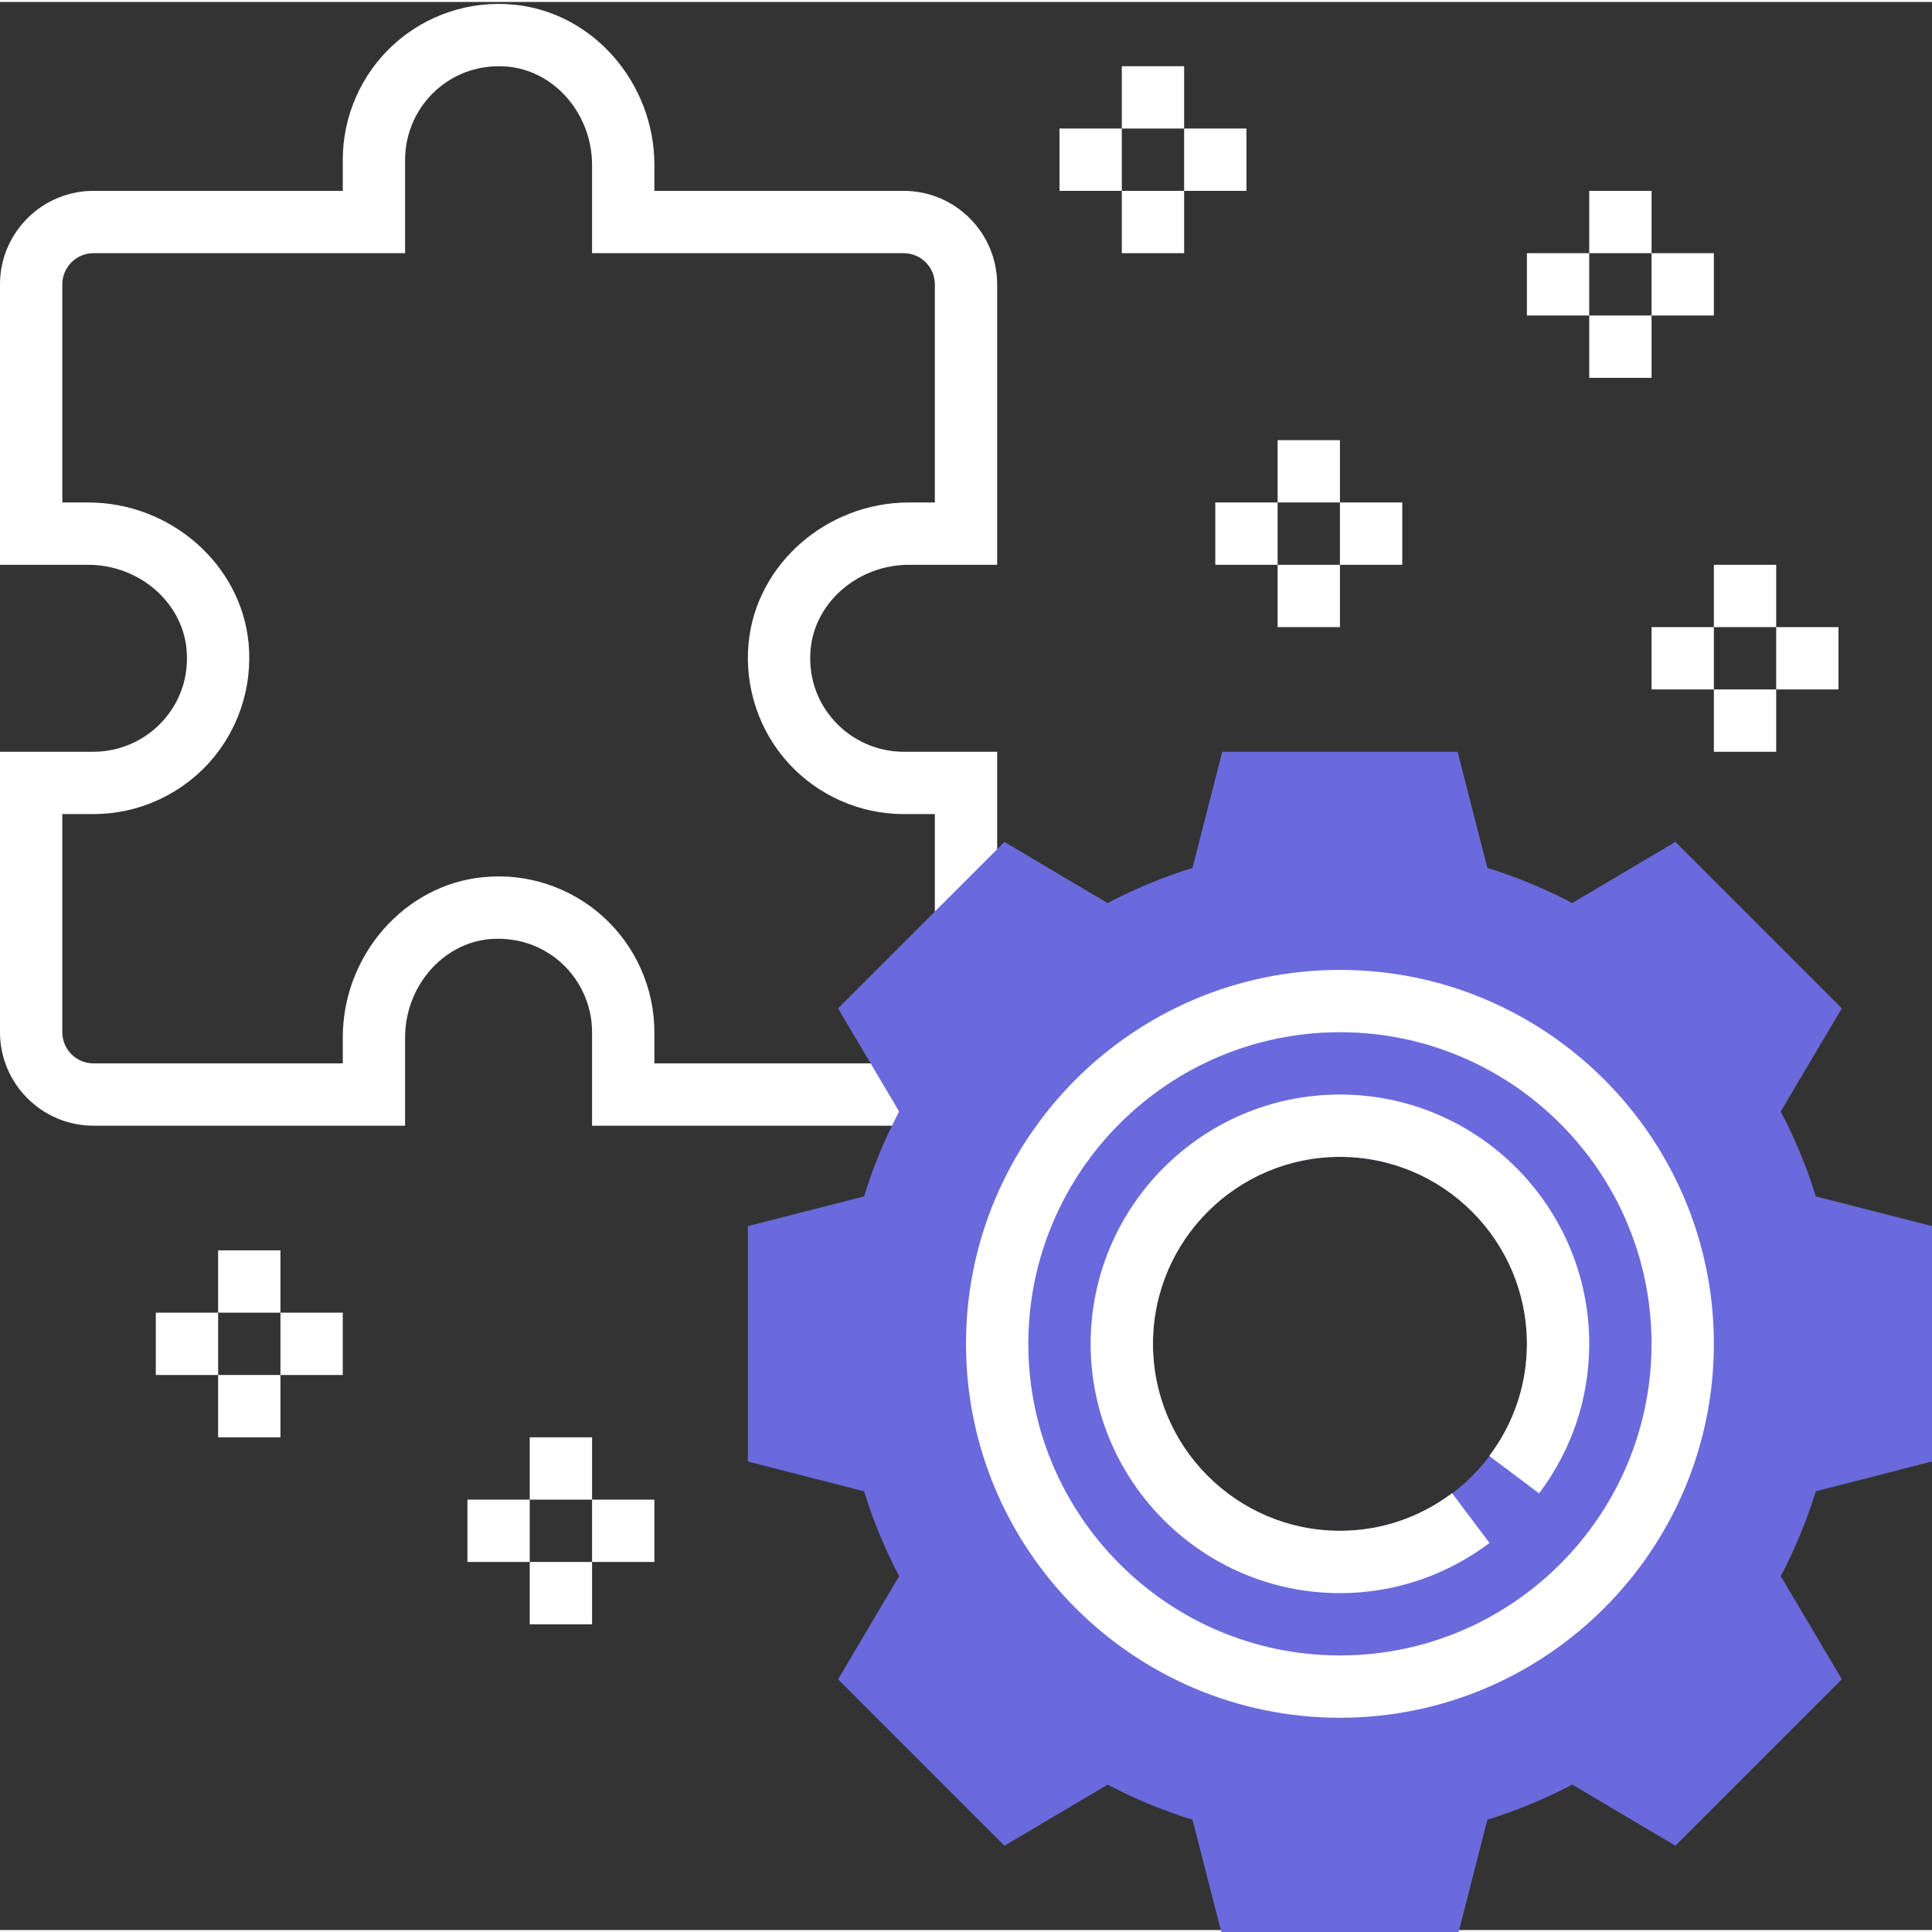 <?xml version="1.0"?>
<svg xmlns="http://www.w3.org/2000/svg" xmlns:xlink="http://www.w3.org/1999/xlink" xmlns:svgjs="http://svgjs.com/svgjs" version="1.1" width="512" height="512" x="0" y="0" viewBox="0 0 496 495" style="enable-background:new 0 0 512 512" xml:space="preserve" class=""><rect x="0" y="0" width="496" height="495" fill="#333333" stroke="none"/><g><path xmlns="http://www.w3.org/2000/svg" d="m232 288.5h-80v-24c0-6.754-2.863-13.227-7.863-17.77-5.059-4.602-11.633-6.711-18.52-6.129-12.121 1.16-21.617 12.266-21.617 25.273v22.625h-80c-13.23 0-24-10.77-24-24v-72h24c6.742 0 13.223-2.867 17.77-7.867 4.605-5.062 6.773-11.629 6.117-18.512-1.16-12.117-12.254-21.621-25.262-21.621h-22.625v-72c0-13.234 10.77-24 24-24h64v-8c0-11.242 4.777-22.043 13.098-29.602 8.316-7.566 19.543-11.312 30.805-10.207 20.242 1.926 36.098 20.016 36.098 41.184v6.625h64c13.23 0 24 10.766 24 24v72h-22.625c-13.008 0-24.102 9.504-25.262 21.613-.656 6.879 1.512 13.457 6.117 18.512 4.547 5.008 11.027 7.875 17.77 7.875h24v44.352h-16v-28.352h-8c-11.246 0-22.031-4.777-29.609-13.105-7.559-8.32-11.285-19.543-10.207-30.801 1.938-20.238 20.023-36.094 41.191-36.094h6.625v-56c0-4.418-3.594-8-8-8h-80v-22.625c0-13.008-9.496-24.113-21.617-25.266-6.902-.605-13.461 1.52-18.52 6.129-5 4.535-7.863 11.008-7.863 17.762v24h-80c-4.406 0-8 3.582-8 8v56h6.625c21.168 0 39.254 15.855 41.191 36.102 1.07 11.25-2.648 22.48-10.207 30.801-7.578 8.32-18.363 13.098-29.609 13.098h-8v56c0 4.414 3.594 8 8 8h64v-6.625c0-21.168 15.855-39.258 36.098-41.184 11.23-1.129 22.488 2.641 30.805 10.207 8.32 7.559 13.098 18.359 13.098 29.602v8h64c.711 0 1.535-.16 2.504-.48l5.062 15.168c-2.629.887-5.102 1.312-7.566 1.312zm0 0" fill="#ffffff" data-original="#000000" style="" class=""/><path xmlns="http://www.w3.org/2000/svg" d="m496 374.707v-60.426l-29.832-7.641c-2.336-7.559-5.359-14.863-9.008-21.789l15.688-26.48-42.727-42.73-26.48 15.691c-6.922-3.648-14.227-6.676-21.793-9.012l-7.641-29.82h-60.422l-7.641 29.832c-7.559 2.336-14.863 5.359-21.793 9.008l-26.48-15.691-42.727 42.73 15.688 26.48c-3.648 6.918-6.672 14.223-9.008 21.789l-29.824 7.641v60.426l29.832 7.641c2.336 7.559 5.359 14.863 9.008 21.789l-15.688 26.48 42.727 42.73 26.48-15.688c6.922 3.645 14.227 6.672 21.793 9.008l7.641 29.824h60.422l7.641-29.832c7.559-2.336 14.863-5.363 21.793-9.012l26.48 15.691 42.727-42.73-15.688-26.48c3.648-6.918 6.672-14.223 9.008-21.789zm-152 17.793c-26.512 0-48-21.488-48-48 0-26.516 21.488-48 48-48s48 21.484 48 48c0 26.512-21.488 48-48 48zm0 0" fill="#6a6adc" data-original="#f0bc5e" style="" class=""/><path xmlns="http://www.w3.org/2000/svg" d="m344 408.5c-35.289 0-64-28.715-64-64 0-35.289 28.711-64 64-64s64 28.711 64 64c0 13.918-4.457 27.191-12.871 38.398l-12.793-9.609c6.328-8.414 9.664-18.367 9.664-28.789 0-26.473-21.527-48-48-48s-48 21.527-48 48c0 26.469 21.527 48 48 48 10.426 0 20.375-3.348 28.785-9.664l9.613 12.781c-11.199 8.426-24.477 12.883-38.398 12.883zm0 0" fill="#ffffff" data-original="#000000" style="" class=""/><path xmlns="http://www.w3.org/2000/svg" d="m344 440.5c-52.938 0-96-43.066-96-96 0-52.938 43.062-96 96-96s96 43.062 96 96c0 52.934-43.062 96-96 96zm0-176c-44.113 0-80 35.887-80 80 0 44.109 35.887 80 80 80s80-35.891 80-80c0-44.113-35.887-80-80-80zm0 0" fill="#ffffff" data-original="#000000" style="" class=""/><path xmlns="http://www.w3.org/2000/svg" d="m408 48.5h16v16h-16zm0 0" fill="#ffffff" data-original="#000000" style="" class=""/><path xmlns="http://www.w3.org/2000/svg" d="m408 80.5h16v16h-16zm0 0" fill="#ffffff" data-original="#000000" style="" class=""/><path xmlns="http://www.w3.org/2000/svg" d="m424 64.5h16v16h-16zm0 0" fill="#ffffff" data-original="#000000" style="" class=""/><path xmlns="http://www.w3.org/2000/svg" d="m392 64.5h16v16h-16zm0 0" fill="#ffffff" data-original="#000000" style="" class=""/><path xmlns="http://www.w3.org/2000/svg" d="m328 112.5h16v16h-16zm0 0" fill="#ffffff" data-original="#000000" style="" class=""/><path xmlns="http://www.w3.org/2000/svg" d="m328 144.5h16v16h-16zm0 0" fill="#ffffff" data-original="#000000" style="" class=""/><path xmlns="http://www.w3.org/2000/svg" d="m344 128.5h16v16h-16zm0 0" fill="#ffffff" data-original="#000000" style="" class=""/><path xmlns="http://www.w3.org/2000/svg" d="m312 128.5h16v16h-16zm0 0" fill="#ffffff" data-original="#000000" style="" class=""/><path xmlns="http://www.w3.org/2000/svg" d="m440 144.5h16v16h-16zm0 0" fill="#ffffff" data-original="#000000" style="" class=""/><path xmlns="http://www.w3.org/2000/svg" d="m440 176.5h16v16h-16zm0 0" fill="#ffffff" data-original="#000000" style="" class=""/><path xmlns="http://www.w3.org/2000/svg" d="m456 160.5h16v16h-16zm0 0" fill="#ffffff" data-original="#000000" style="" class=""/><path xmlns="http://www.w3.org/2000/svg" d="m424 160.5h16v16h-16zm0 0" fill="#ffffff" data-original="#000000" style="" class=""/><path xmlns="http://www.w3.org/2000/svg" d="m288 16.5h16v16h-16zm0 0" fill="#ffffff" data-original="#000000" style="" class=""/><path xmlns="http://www.w3.org/2000/svg" d="m288 48.5h16v16h-16zm0 0" fill="#ffffff" data-original="#000000" style="" class=""/><path xmlns="http://www.w3.org/2000/svg" d="m304 32.5h16v16h-16zm0 0" fill="#ffffff" data-original="#000000" style="" class=""/><path xmlns="http://www.w3.org/2000/svg" d="m272 32.5h16v16h-16zm0 0" fill="#ffffff" data-original="#000000" style="" class=""/><path xmlns="http://www.w3.org/2000/svg" d="m136 368.5h16v16h-16zm0 0" fill="#ffffff" data-original="#000000" style="" class=""/><path xmlns="http://www.w3.org/2000/svg" d="m136 400.5h16v16h-16zm0 0" fill="#ffffff" data-original="#000000" style="" class=""/><path xmlns="http://www.w3.org/2000/svg" d="m152 384.5h16v16h-16zm0 0" fill="#ffffff" data-original="#000000" style="" class=""/><path xmlns="http://www.w3.org/2000/svg" d="m120 384.5h16v16h-16zm0 0" fill="#ffffff" data-original="#000000" style="" class=""/><path xmlns="http://www.w3.org/2000/svg" d="m56 320.5h16v16h-16zm0 0" fill="#ffffff" data-original="#000000" style="" class=""/><path xmlns="http://www.w3.org/2000/svg" d="m56 352.5h16v16h-16zm0 0" fill="#ffffff" data-original="#000000" style="" class=""/><path xmlns="http://www.w3.org/2000/svg" d="m72 336.5h16v16h-16zm0 0" fill="#ffffff" data-original="#000000" style="" class=""/><path xmlns="http://www.w3.org/2000/svg" d="m40 336.5h16v16h-16zm0 0" fill="#ffffff" data-original="#000000" style="" class=""/></g></svg>
